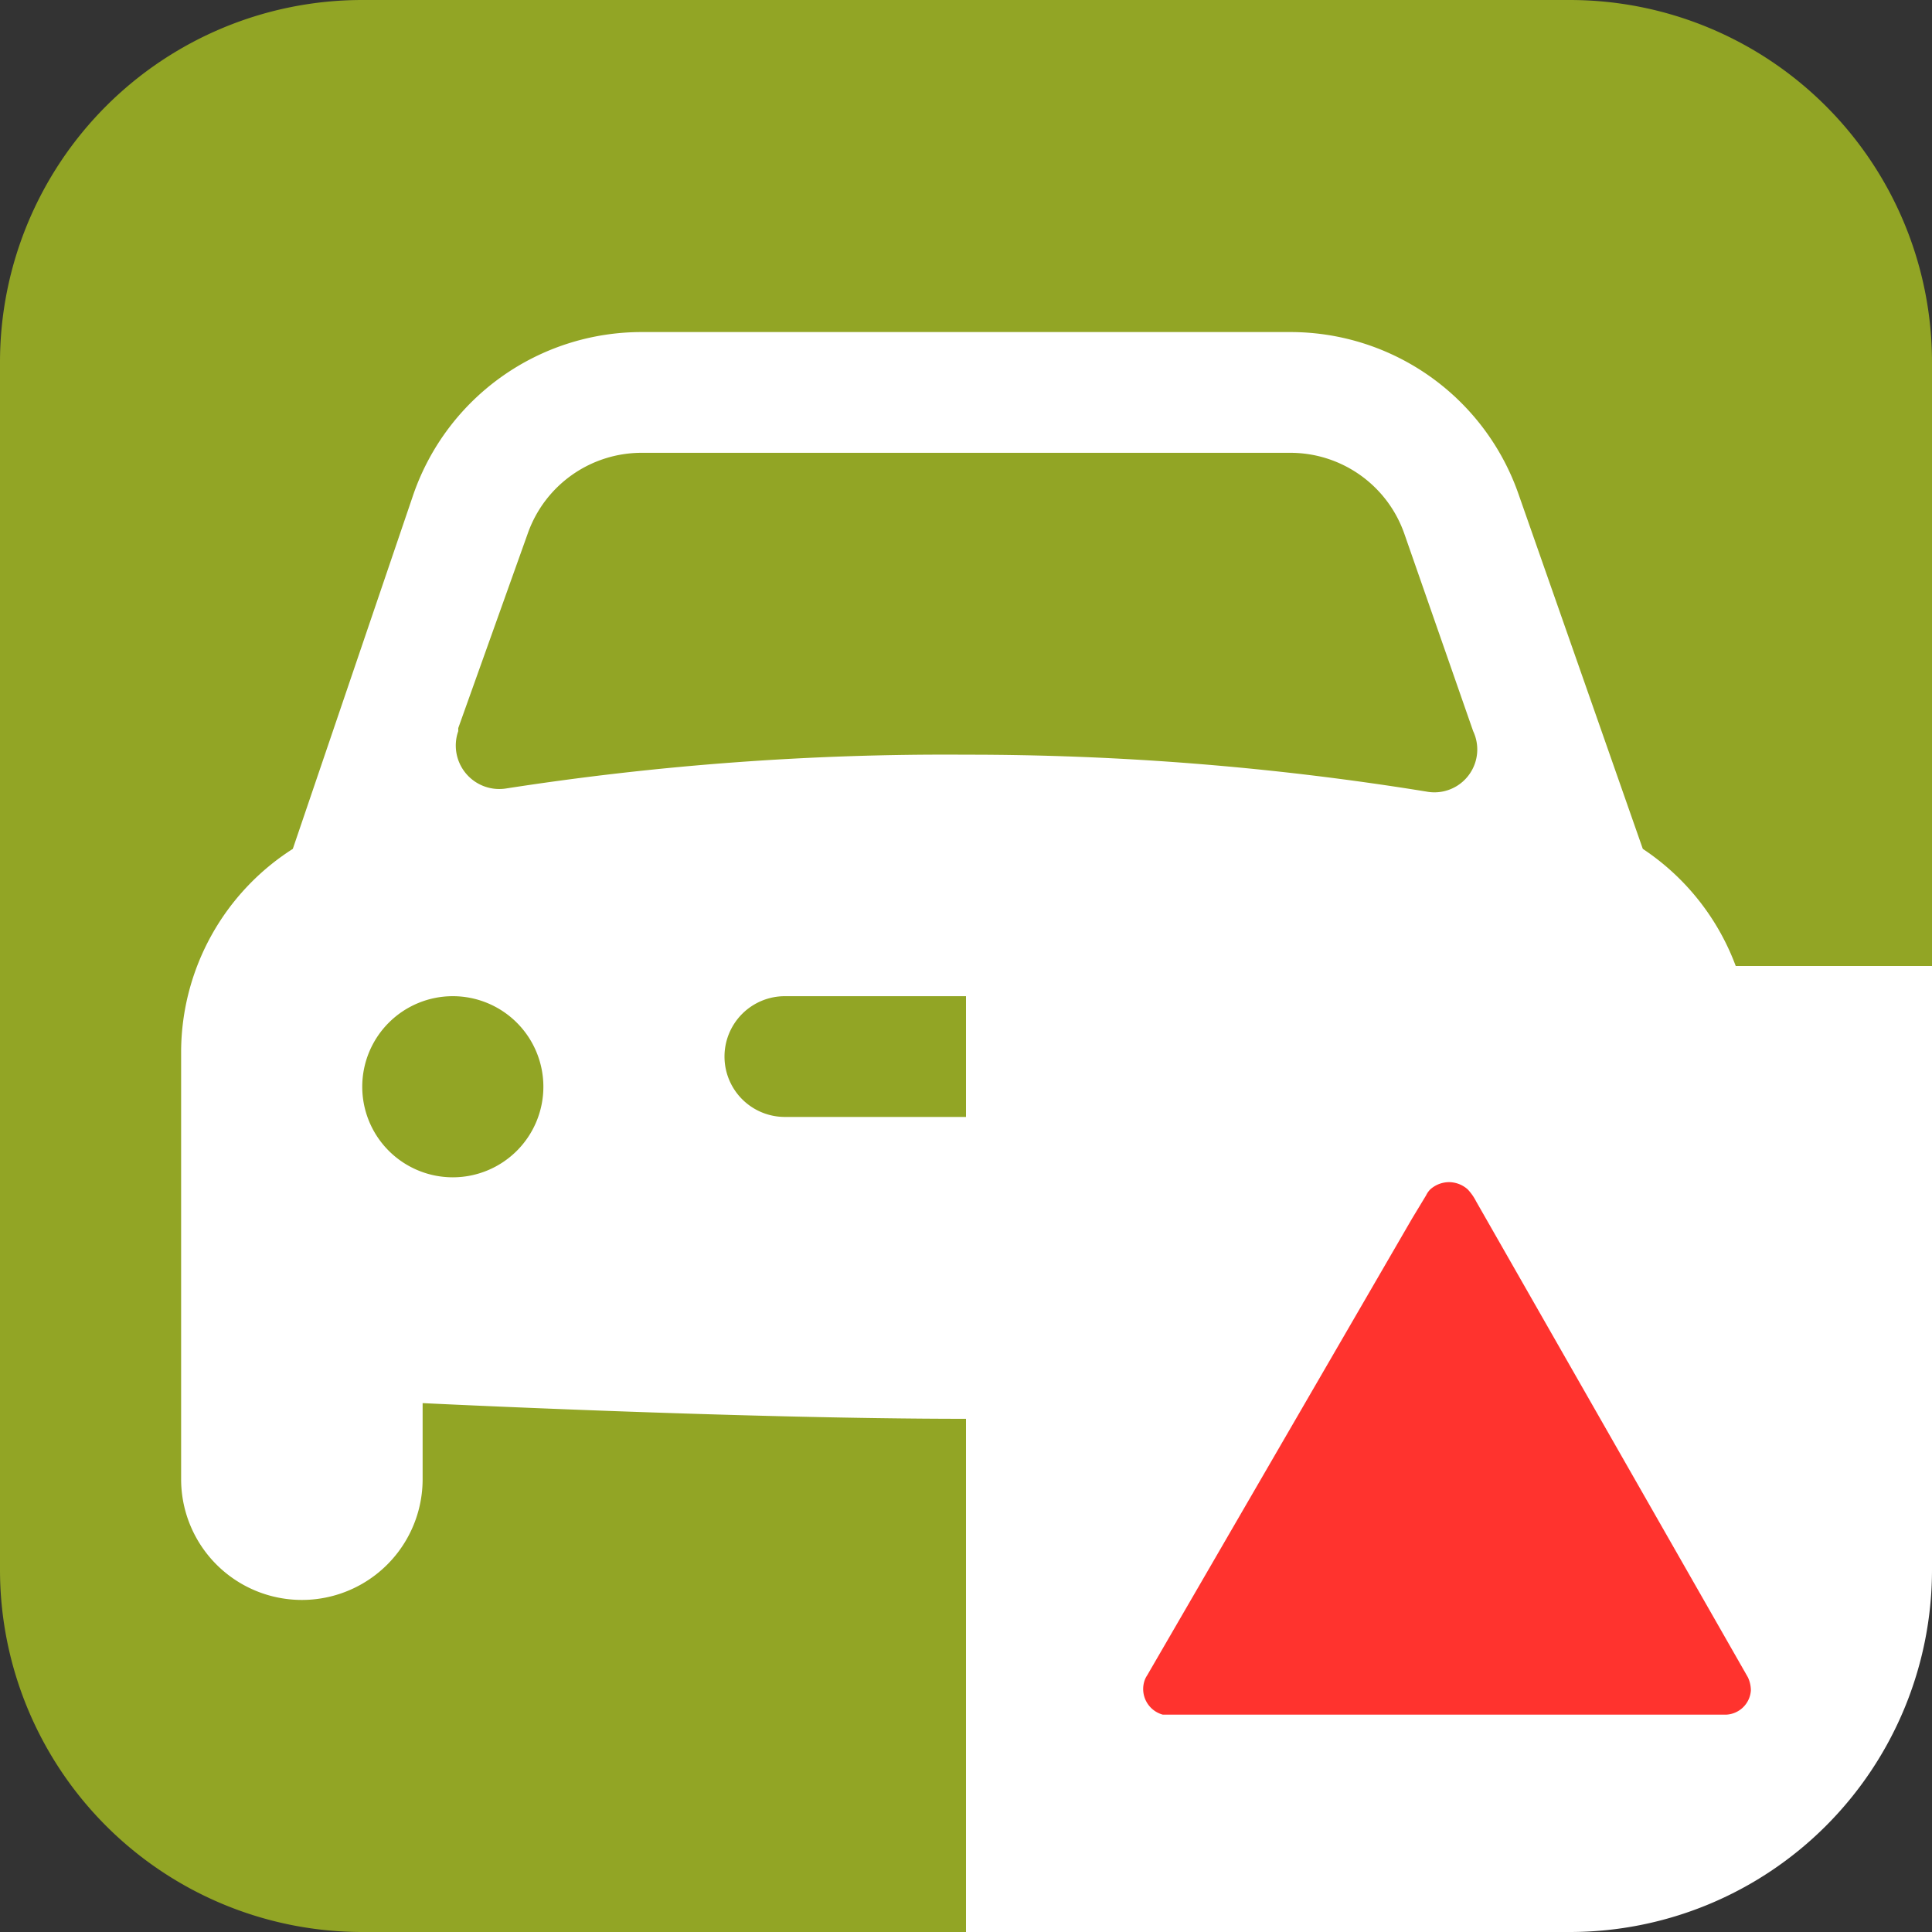 <svg xmlns="http://www.w3.org/2000/svg" viewBox="0 0 32 32"><rect x="0" y="0" width="32" height="32" fill="#333333" stroke="none"/><defs><style>.cls-1{fill:#92a525;}.cls-2{fill:#fff;}.cls-3{fill:#ff332e;}.cls-4{fill:none;opacity:0.5;}</style></defs><g id="Ebene_2" data-name="Ebene 2"><g id="aktiv_mit_Ecke" data-name="aktiv mit Ecke"><path class="cls-1" d="M16,32H6a6,6,0,0,1-6-6V6A6,6,0,0,1,6,0H26a6,6,0,0,1,6,6V16Z"/></g><g id="Icons_Rätsel_spezial" data-name="Icons Rätsel spezial"><path class="cls-2" d="M27.21,14.06,25.15,8.18A4,4,0,0,0,21.37,5.5H10.63A4,4,0,0,0,6.85,8.18l-2,5.88A4,4,0,0,0,3,17.4v7.1a2,2,0,0,0,4,0V23.24s5.28.26,9,.26,9-.26,9-.26V24.5a2,2,0,0,0,4,0V17.4A4,4,0,0,0,27.21,14.06Zm-19.62-2L8.74,8.84A2,2,0,0,1,10.63,7.5H21.37a2,2,0,0,1,1.89,1.34l1.14,3.27a.71.71,0,0,1-.78,1A47.44,47.44,0,0,0,16,12.5a47.44,47.44,0,0,0-7.62.56A.72.72,0,0,1,7.59,12.11ZM7.5,19.5A1.5,1.5,0,1,1,9,18,1.5,1.5,0,0,1,7.5,19.5Zm11.5-1H13a1,1,0,0,1,0-2h6a1,1,0,0,1,0,2Zm5.5,1A1.5,1.5,0,1,1,26,18,1.5,1.5,0,0,1,24.5,19.5Z"/></g><g id="Ecke"><path class="cls-2" d="M16,16V32H26a6,6,0,0,0,6-6V16Z"/></g><g id="DNF"><g id="path4201"><path class="cls-3" d="M24,19.58a.47.47,0,0,0-.31.12.36.36,0,0,0-.07.1l-.23.38h0L19,27.75h0a.37.37,0,0,0-.05.11.44.44,0,0,0,.31.54h9.33A.43.43,0,0,0,29,28a.51.51,0,0,0-.05-.22h0L24.45,19.9a.86.86,0,0,0-.14-.2A.47.47,0,0,0,24,19.58Z"/></g></g><g id="Boxen_32x32_transparent" data-name="Boxen 32x32 transparent"><rect class="cls-4" width="32" height="32"/></g></g></svg>